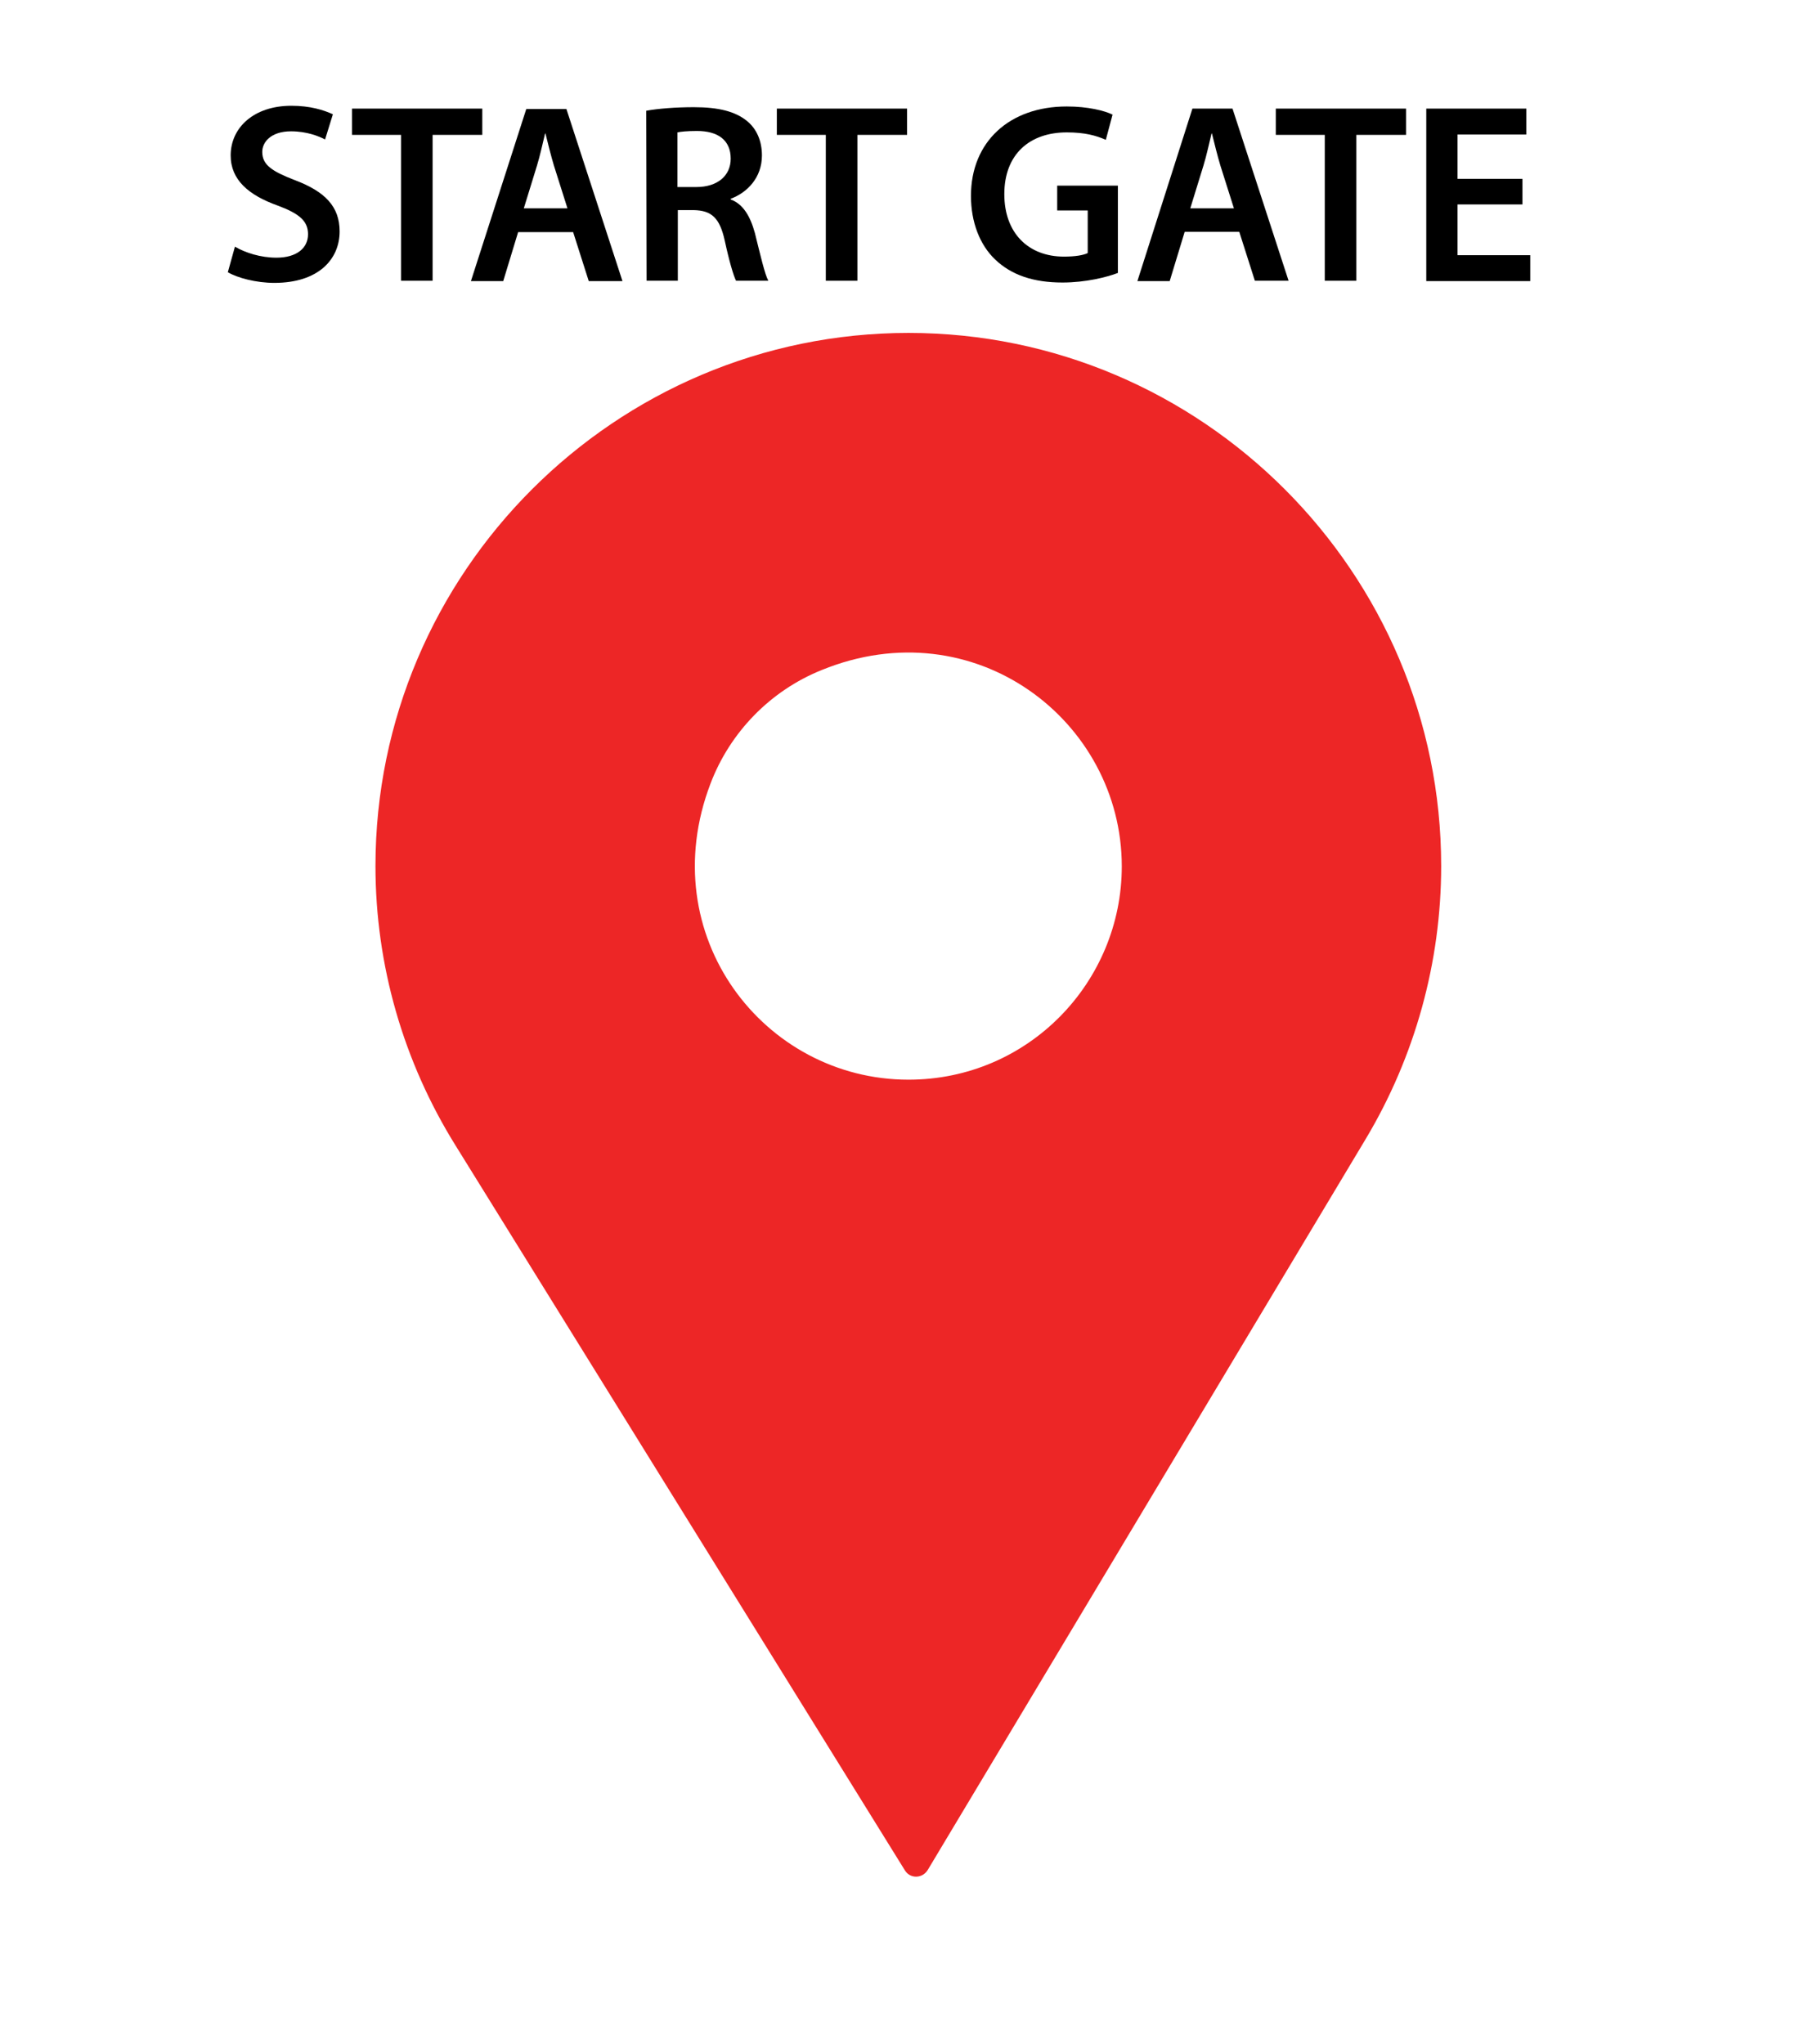 <?xml version="1.0" encoding="utf-8"?>
<!-- Generator: Adobe Illustrator 23.1.1, SVG Export Plug-In . SVG Version: 6.00 Build 0)  -->
<svg version="1.1" id="Capa_1" xmlns="http://www.w3.org/2000/svg" xmlns:xlink="http://www.w3.org/1999/xlink" x="0px" y="0px"
	 viewBox="0 0 512 576" style="enable-background:new 0 0 512 576;" xml:space="preserve">
<style type="text/css">
	.st0{fill:#ED2626;}
	.st1{fill:none;}
	.st2{enable-background:new    ;}
</style>
<path class="st0" d="M256,93.8c-82.7,0-150.2,67.5-150.2,150.2c0,28,7.9,55.2,22.6,78.8L255,527c1.5,2.4,4.9,2.3,6.4-0.1
	l123.5-206.1c13.8-23.1,21.2-49.7,21.2-76.8C406.1,161.3,338.7,93.8,256,93.8z M256,304.2c-40.8,0-72.1-40.7-55.8-83.4
	c5.5-14.5,16.9-26.2,31.3-32c43.1-17.6,84.6,14.3,84.6,55.3C316.1,276.7,289.8,304.2,256,304.2z"/>
<rect x="51.4" y="28" class="st1" width="403" height="92"/>
<g class="st2">
	<path d="M66.2,69.5c2.9,1.7,7.2,3.1,11.7,3.1c5.7,0,8.9-2.7,8.9-6.6c0-3.7-2.4-5.8-8.6-8.1C70.1,55,65,50.7,65,43.8
		c0-7.9,6.6-14,17.1-14c5.3,0,9.1,1.2,11.7,2.4l-2.2,7.1C89.9,38.4,86.5,37,82,37c-5.6,0-8.1,3-8.1,5.8c0,3.7,2.8,5.5,9.3,8
		c8.4,3.2,12.5,7.4,12.5,14.4c0,7.8-5.9,14.5-18.4,14.5c-5.1,0-10.4-1.4-13.1-3L66.2,69.5z"/>
	<path d="M113,38H99.2v-7.4h36.7V38h-14v41.1H113V38z"/>
	<path d="M146,65.4l-4.2,13.8h-9.1l15.6-48.5h11.3l15.8,48.5h-9.5l-4.4-13.8H146z M159.9,58.7l-3.8-12c-0.9-3-1.7-6.3-2.4-9.1h-0.1
		c-0.7,2.8-1.4,6.2-2.3,9.1l-3.7,12C147.6,58.7,159.9,58.7,159.9,58.7z"/>
	<path d="M182.1,31.2c3.3-0.6,8.3-1,13.4-1c7,0,11.7,1.2,15,3.9c2.7,2.2,4.2,5.6,4.2,9.7c0,6.3-4.2,10.5-8.8,12.2v0.2
		c3.5,1.3,5.5,4.7,6.8,9.4c1.5,6,2.8,11.7,3.8,13.5h-9.1c-0.7-1.4-1.9-5.4-3.2-11.4c-1.4-6.3-3.7-8.4-8.7-8.5H191v19.9h-8.8
		L182.1,31.2L182.1,31.2z M190.9,52.7h5.3c6,0,9.7-3.2,9.7-8c0-5.3-3.7-7.8-9.5-7.8c-2.8,0-4.6,0.2-5.5,0.4V52.7z"/>
	<path d="M232.7,38h-13.8v-7.4h36.7V38h-14v41.1h-8.9V38z"/>
	<path d="M315,76.9c-3.1,1.2-9.1,2.7-15.6,2.7c-8.2,0-14.4-2.1-19-6.5c-4.3-4.1-6.8-10.5-6.8-17.9c0-15.3,10.9-25.2,27-25.2
		c6,0,10.7,1.2,12.9,2.3l-1.9,7.1c-2.7-1.2-5.9-2.1-11-2.1c-10.4,0-17.6,6.1-17.6,17.4c0,11,6.8,17.6,16.8,17.6c3.2,0,5.5-0.4,6.7-1
		v-12h-8.6v-7H315V76.9z"/>
	<path d="M333.8,65.4l-4.2,13.8h-9.1L336,30.6h11.3l15.8,48.5h-9.5l-4.4-13.8h-15.4V65.4z M347.7,58.7l-3.8-12
		c-0.9-3-1.7-6.3-2.4-9.1h-0.1c-0.7,2.8-1.4,6.2-2.3,9.1l-3.7,12C335.4,58.7,347.7,58.7,347.7,58.7z"/>
	<path d="M373.3,38h-13.8v-7.4h36.7V38h-14v41.1h-8.9L373.3,38L373.3,38z"/>
	<path d="M429,57.6h-18.3v14.3h20.5v7.3h-29.3V30.6h28.2v7.3h-19.4v12.5H429V57.6z"/>
</g>
</svg>
